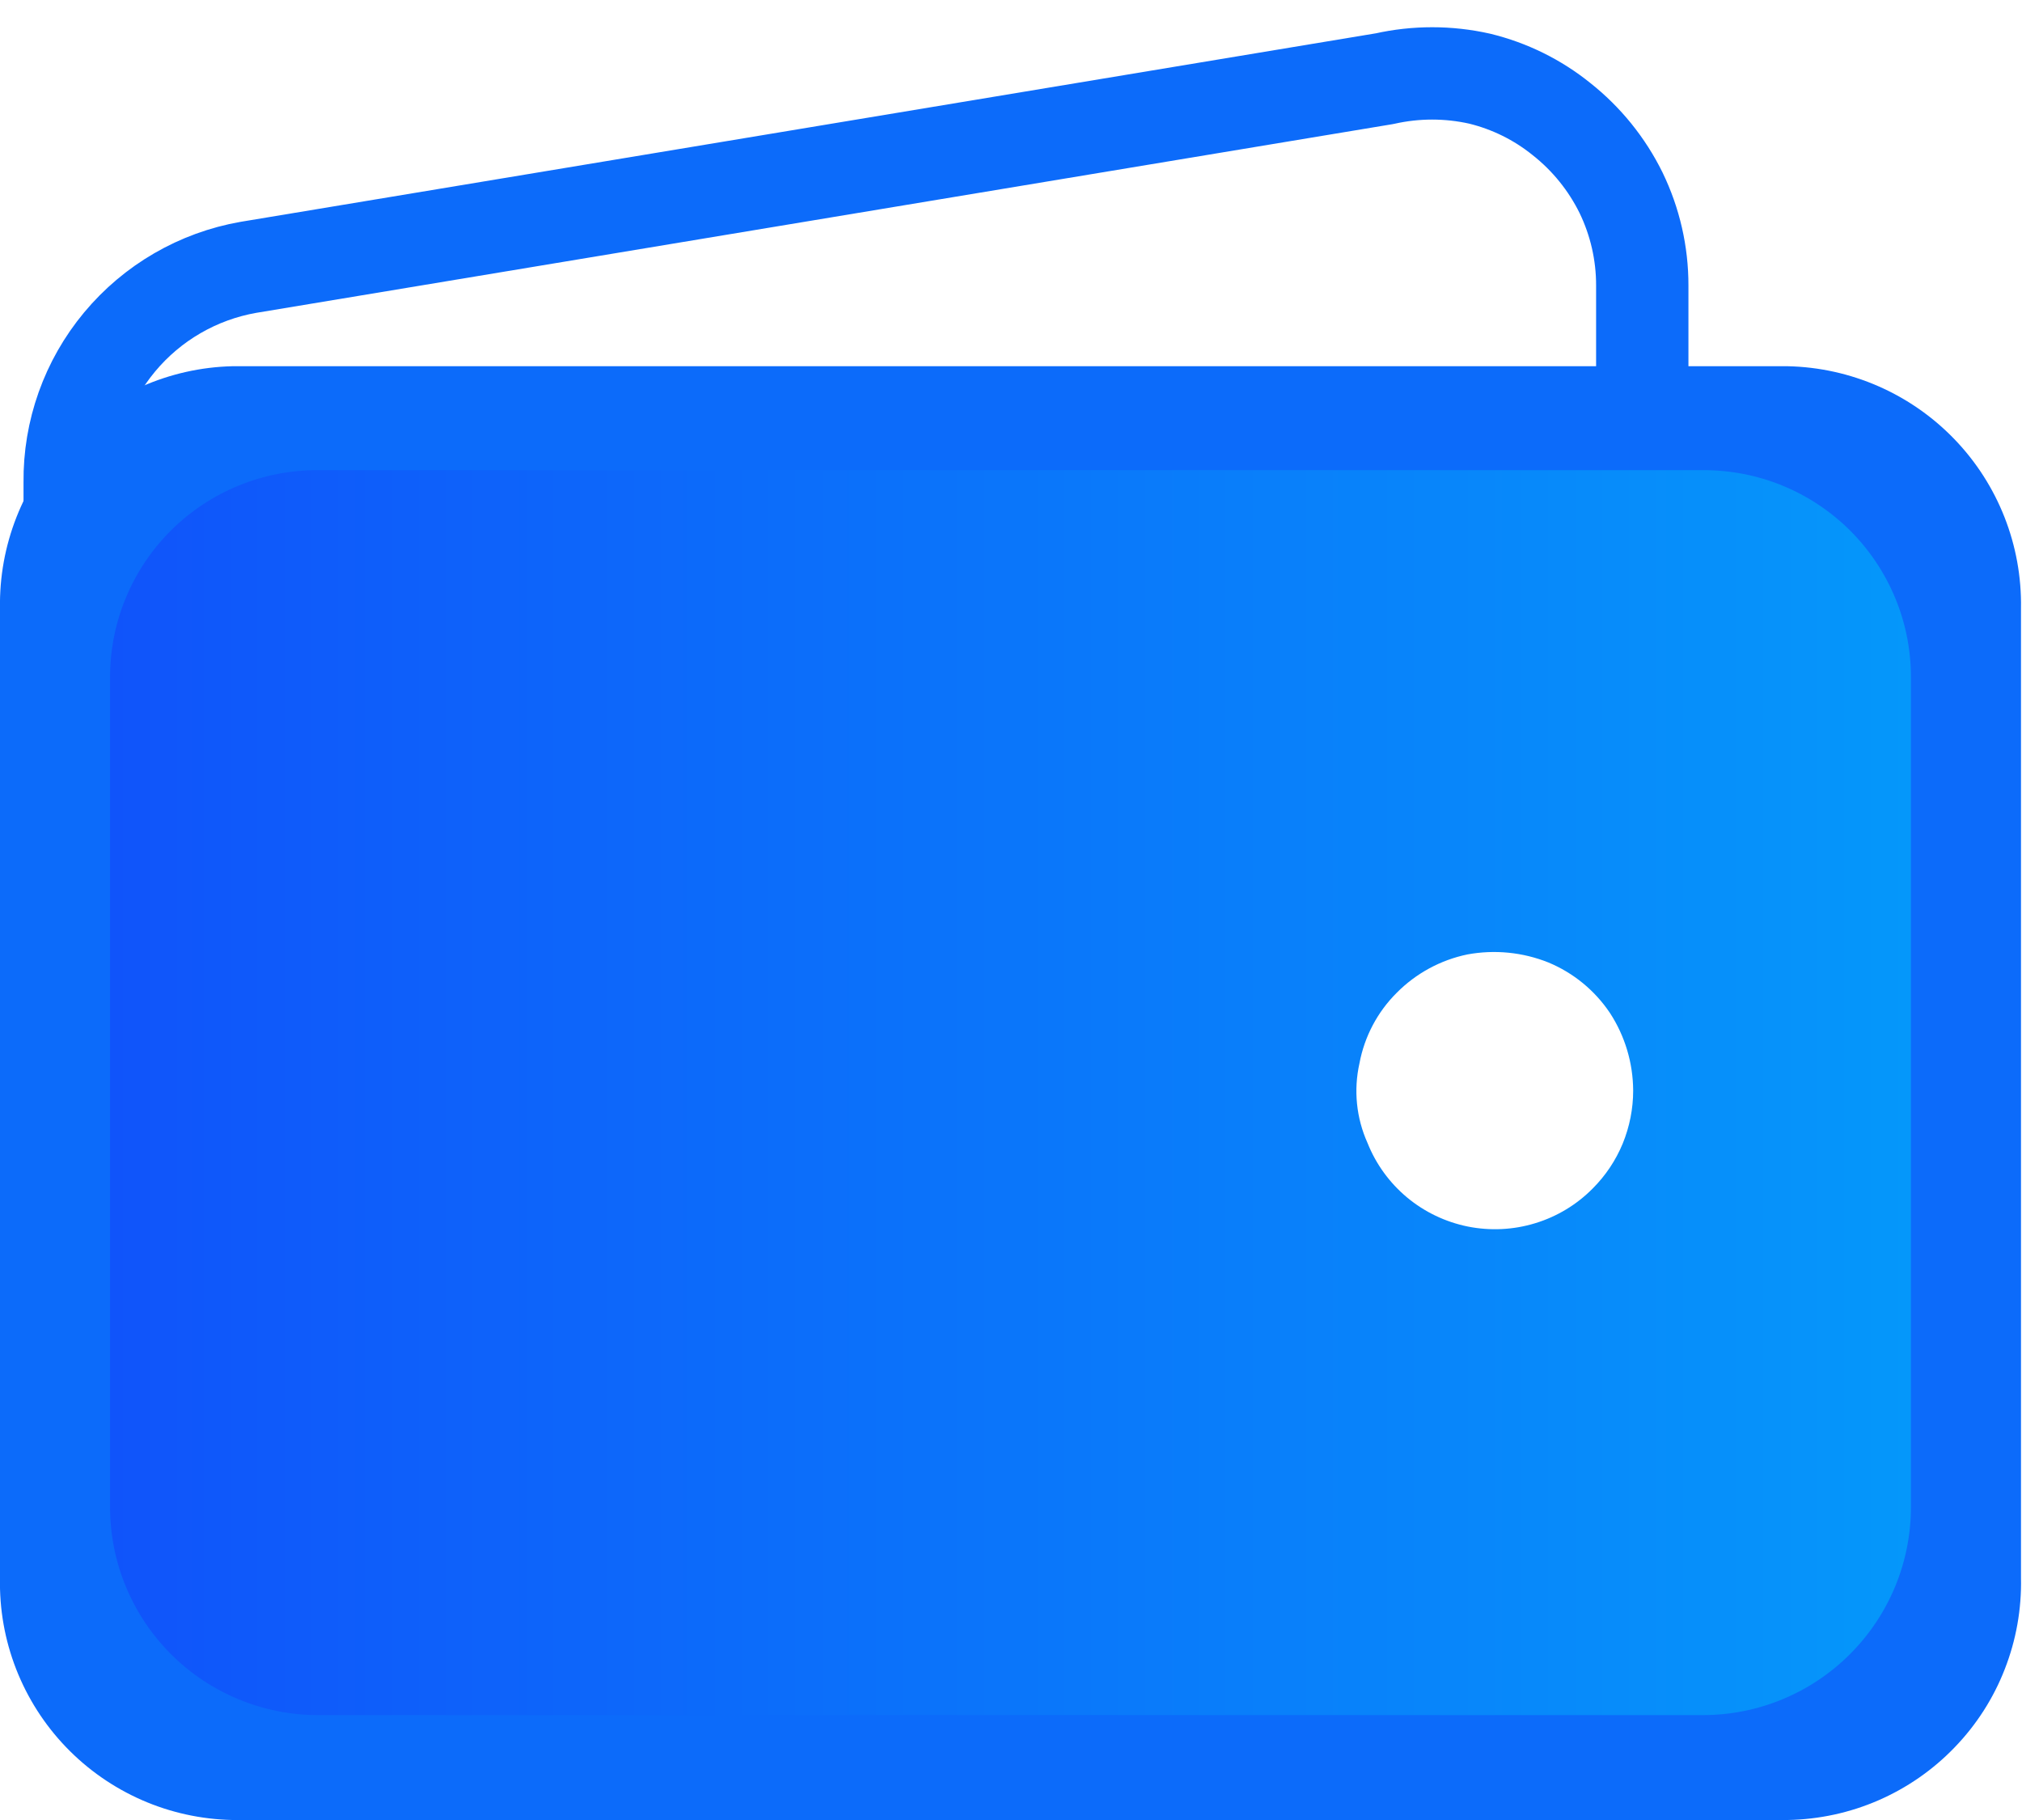 <svg width="30" height="27" viewBox="0 0 30 27" fill="none" xmlns="http://www.w3.org/2000/svg">
<g clip-path="url(#clip0_379_2)">
<path d="M24.366 6.151V4.236C24.367 3.759 24.259 3.288 24.051 2.859C23.841 2.433 23.539 2.06 23.167 1.766C22.811 1.479 22.397 1.275 21.953 1.167C21.489 1.063 21.008 1.063 20.544 1.167L3.686 3.966C2.938 4.097 2.26 4.49 1.774 5.074C1.288 5.658 1.026 6.395 1.034 7.154V10.297" stroke="#0C6BFA" stroke-width="1.37" stroke-linejoin="round"/>
<path d="M26.523 5.433H3.446C2.514 5.456 1.628 5.847 0.982 6.52C0.337 7.193 -0.016 8.093 -0 9.025V23.408C-0.01 23.87 0.071 24.329 0.239 24.76C0.407 25.19 0.658 25.584 0.978 25.917C1.298 26.251 1.681 26.518 2.104 26.704C2.528 26.89 2.984 26.99 3.446 27H26.523C26.987 26.992 27.445 26.893 27.87 26.708C28.295 26.523 28.68 26.256 29.001 25.922C29.323 25.589 29.576 25.195 29.744 24.763C29.913 24.332 29.995 23.871 29.985 23.408V9.025C30.001 8.091 29.646 7.188 28.997 6.515C28.348 5.842 27.459 5.453 26.523 5.433ZM21.279 20.13C20.418 20.133 19.576 19.881 18.859 19.405C18.142 18.929 17.582 18.252 17.252 17.458C16.921 16.664 16.834 15.79 17.001 14.947C17.168 14.104 17.582 13.329 18.191 12.721C18.799 12.113 19.575 11.699 20.419 11.532C21.264 11.365 22.139 11.453 22.933 11.783C23.728 12.113 24.407 12.672 24.883 13.388C25.36 14.104 25.612 14.945 25.609 15.805C25.609 16.952 25.153 18.052 24.341 18.863C23.529 19.675 22.427 20.13 21.279 20.13Z" fill="#0C6BFA"/>
<path d="M25.265 6.975H4.72C4.316 6.973 3.914 7.05 3.54 7.204C3.166 7.357 2.825 7.583 2.538 7.868C2.251 8.153 2.024 8.492 1.869 8.865C1.713 9.238 1.633 9.639 1.633 10.043V22.36C1.633 23.178 1.959 23.962 2.537 24.54C3.116 25.119 3.902 25.444 4.72 25.444H25.265C26.083 25.444 26.869 25.119 27.447 24.54C28.026 23.962 28.352 23.178 28.352 22.36V10.043C28.352 9.639 28.272 9.238 28.116 8.865C27.961 8.492 27.733 8.153 27.447 7.868C27.16 7.583 26.819 7.357 26.445 7.204C26.07 7.05 25.669 6.973 25.265 6.975ZM23.631 17.631C23.394 17.871 23.1 18.049 22.776 18.147C22.453 18.246 22.11 18.262 21.778 18.196C21.447 18.129 21.137 17.981 20.877 17.765C20.617 17.548 20.415 17.271 20.29 16.957C20.123 16.586 20.081 16.172 20.17 15.775C20.244 15.378 20.437 15.012 20.724 14.727C21.01 14.439 21.375 14.241 21.773 14.159C22.176 14.085 22.592 14.126 22.972 14.278C23.344 14.432 23.662 14.693 23.886 15.027C24.11 15.37 24.229 15.77 24.231 16.179C24.231 16.448 24.178 16.715 24.076 16.965C23.973 17.214 23.822 17.44 23.631 17.631Z" fill="url(#paint0_linear_379_2)"/>
</g>
<defs>
<linearGradient id="paint0_linear_379_2" x1="1.633" y1="16.209" x2="28.352" y2="16.209" gradientUnits="userSpaceOnUse">
<stop stop-color="#1054FA"/>
<stop offset="1" stop-color="#0597FA"/>
</linearGradient>
<clipPath id="clip0_379_2">
<rect width="30" height="27" fill="white"/>
</clipPath>
</defs>
</svg>
